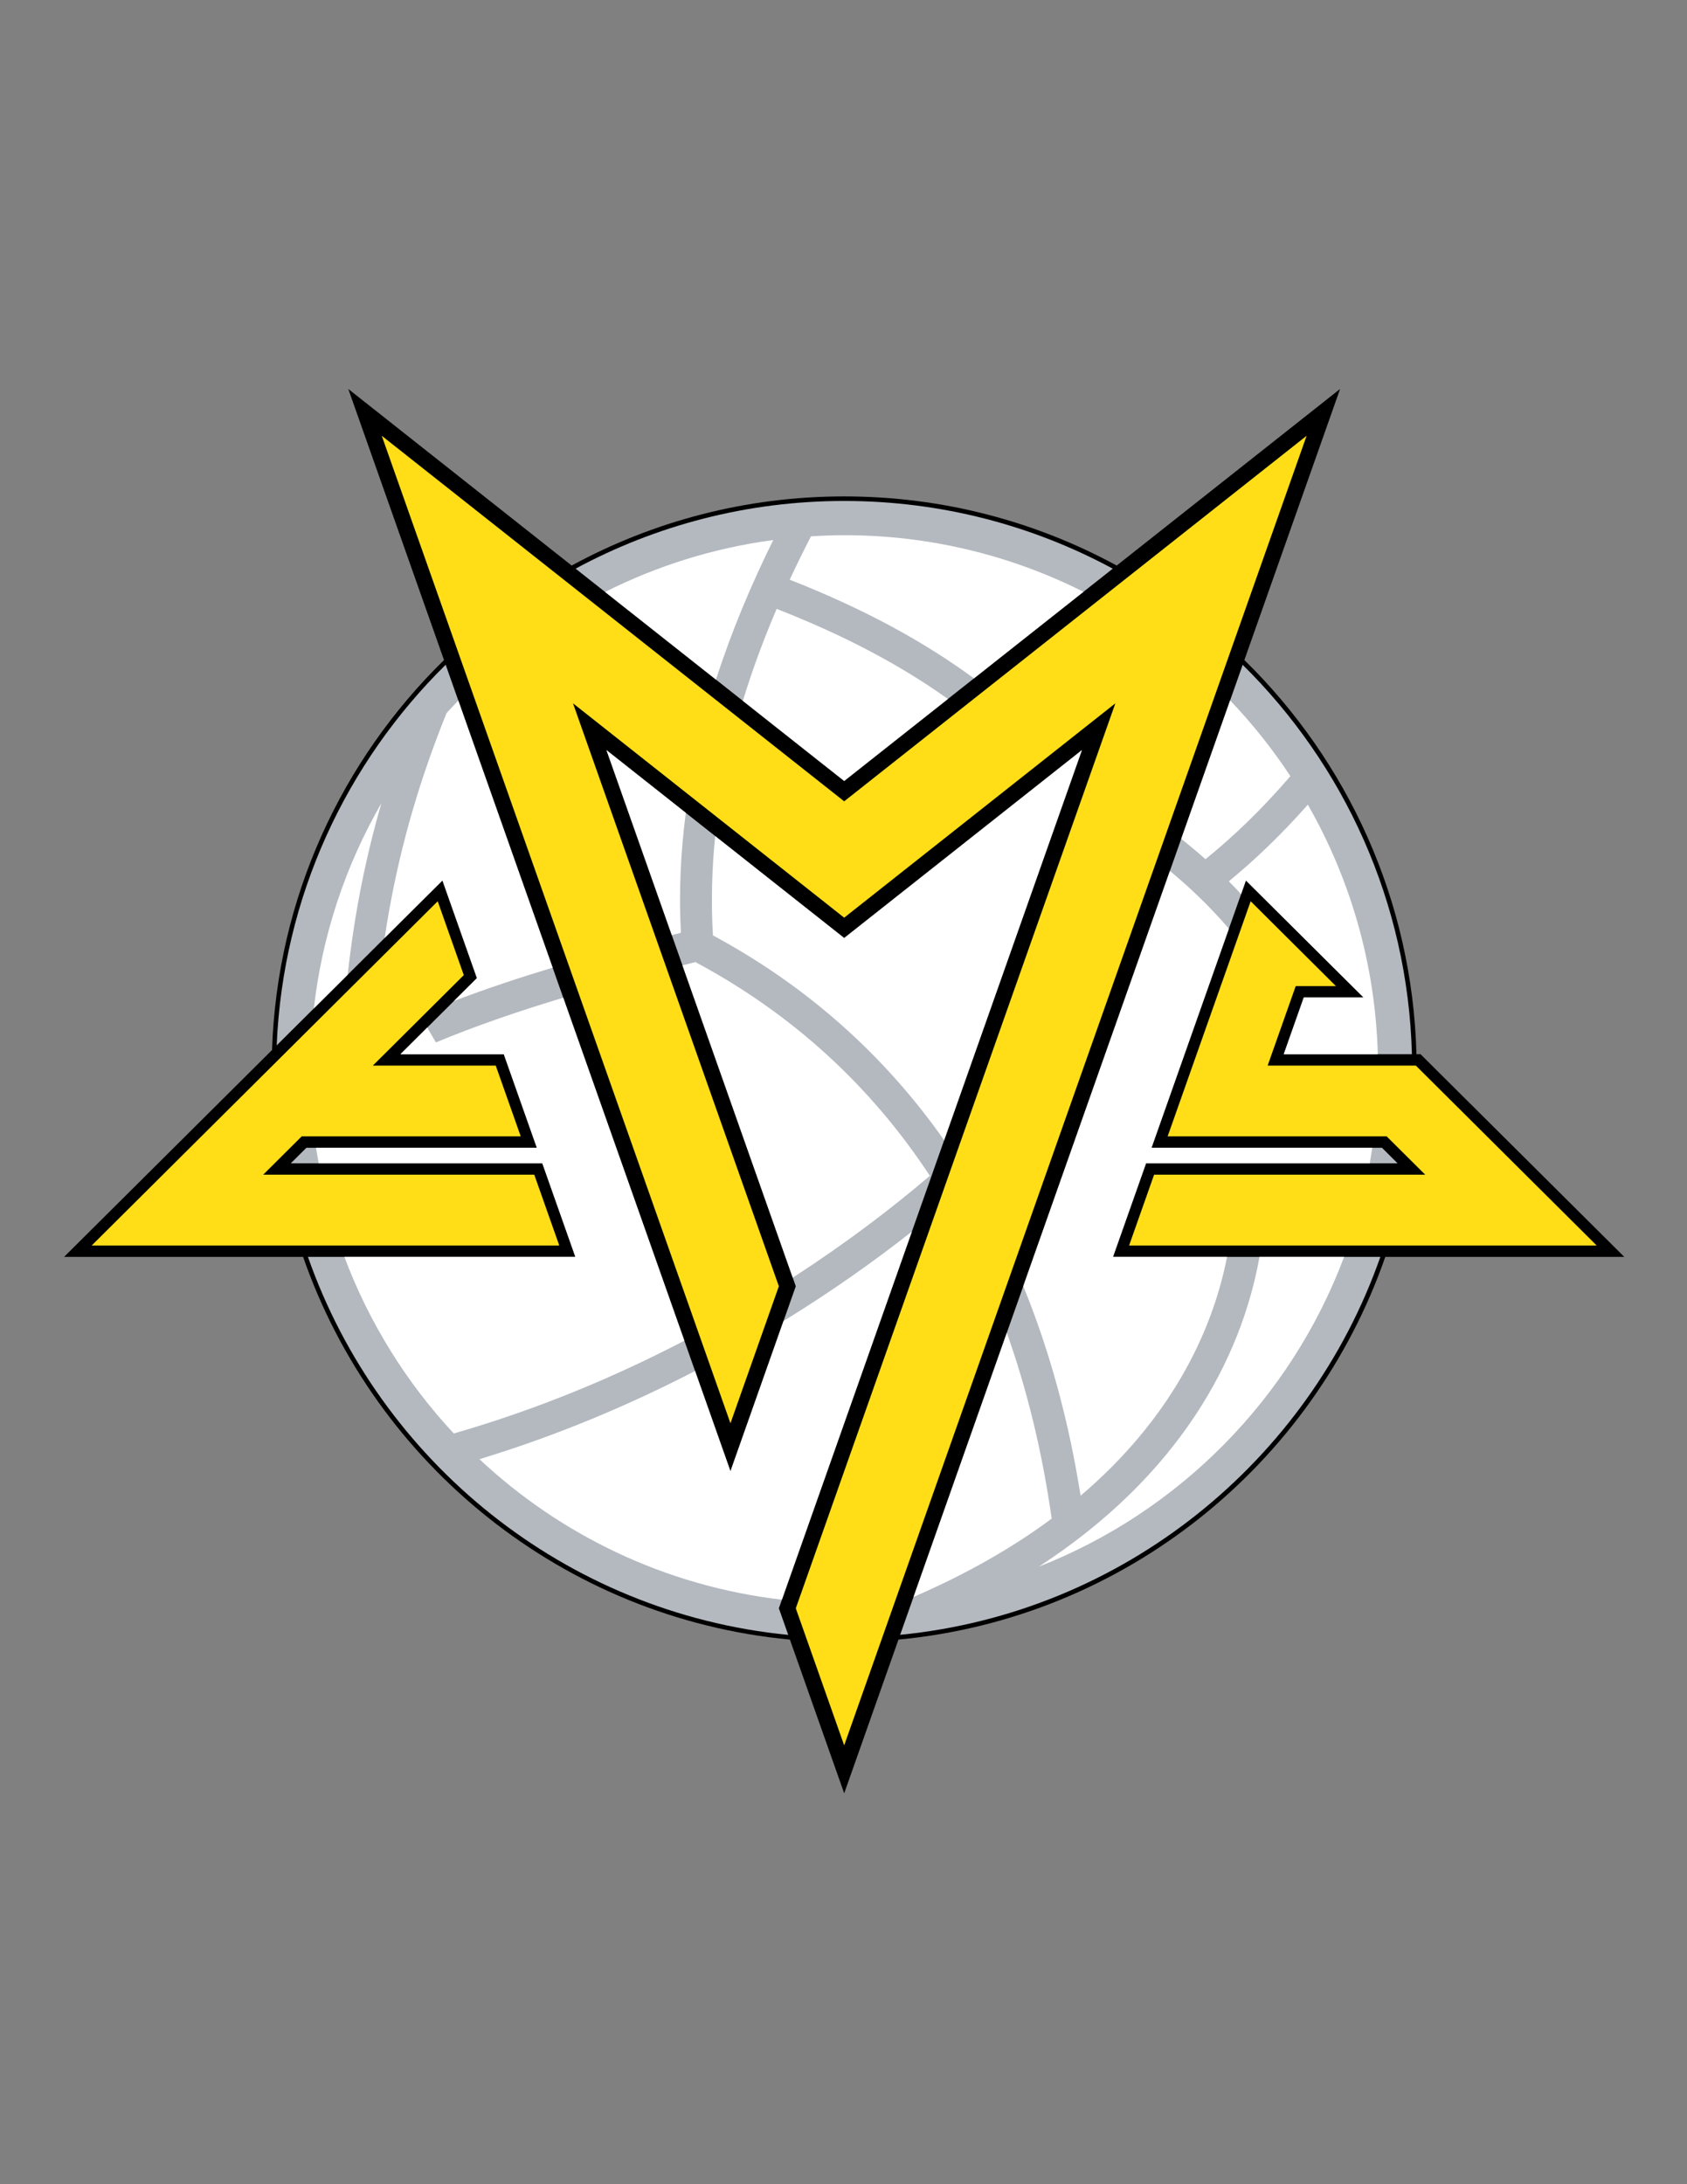 <?xml version="1.0" encoding="iso-8859-1"?>
<!-- Generator: Adobe Illustrator 24.0.1, SVG Export Plug-In . SVG Version: 6.00 Build 0)  -->
<svg version="1.1" id="Layer_1" xmlns="http://www.w3.org/2000/svg" xmlns:xlink="http://www.w3.org/1999/xlink" x="0px" y="0px"
	 viewBox="0 0 612 792" style="enable-background:new 0 0 612 792;" xml:space="preserve">
<rect x="0" y="0" width="612" height="792" fill="#808080" stroke="none"/>
<path d="M589.25,455.751l-73.911-73.494c0,0-0.557,0-1.487,0c-1.462-55.908-25.079-106.38-62.428-142.922l34.727-98.297
	c0,0-39.218,30.987-81.038,64.028c-29.418-15.983-63.1-25.069-98.864-25.069c-35.766,0-69.449,9.087-98.863,25.071
	c-41.82-33.043-81.038-64.029-81.038-64.029l3.34,9.454l31.387,88.843c-37.01,36.212-60.542,86.1-62.39,141.402L23.25,455.751
	h86.704c26.167,75.289,94.504,131.014,176.602,138.774l19.693,55.745l19.692-55.745c82.101-7.759,150.439-63.485,176.604-138.774
	H589.25z"/>
<path style="fill:#B4B9C0;" d="M507.01,421.823c-2.615-2.603-5.012-4.985-5.668-5.638c-1.668,0-83.601,0-83.601,0l33.155-93.847
	l1.09-3.081l42.687,42.444c0,0-19.224,0-21.697,0c-0.766,2.169-5.819,16.479-7.262,20.556c4.362,0,36.279,0,46.486,0
	c-1.451-55.165-24.688-104.988-61.387-141.191L326.552,592.795c80.898-7.953,148.189-62.86,174.203-137.044h-96.993l11.988-33.928
	C415.75,421.823,498.022,421.823,507.01,421.823z"/>
<path style="fill:#B4B9C0;" d="M403.678,206.199c-29.023-15.648-62.202-24.55-97.429-24.55c-35.226,0-68.406,8.899-97.437,24.544
	c46.455,36.704,95.598,75.531,97.437,76.986C308.088,281.724,357.225,242.901,403.678,206.199z"/>
<path style="fill:#B4B9C0;" d="M392.477,272.005c-13.164,10.404-86.229,68.134-86.229,68.134s-73.062-57.73-86.23-68.13
	c6.072,17.187,68.674,194.392,68.674,194.392l-23.698,67.086L161.678,241.042c-36.018,35.499-59.048,84.11-61.298,138.011
	l57.812-57.489l2.318-2.304l12.509,35.409c0,0-22.198,22.079-27.74,27.588c7.721,0,37.488,0,37.488,0l11.988,33.928
	c0,0-81.926,0-83.598,0c-0.653,0.652-3.052,3.035-5.668,5.638c8.991,0,91.254,0,91.254,0l11.988,33.928h-97.015
	c26.016,74.189,93.326,129.126,174.239,137.07l-3.406-9.642C282.55,583.18,386.189,289.813,392.477,272.005z"/>
<path style="fill:#FFFFFF;" d="M381.521,550.662c-3.42-24.18-8.9-46.634-16.275-67.387l-33.84,95.783
	C350.988,570.583,367.606,560.991,381.521,550.662z"/>
<path style="fill:#FFFFFF;" d="M284.239,479.01l-19.247,54.477l-12.843-36.353c-23.78,12.293-49.96,23.389-78.218,31.969
	c29.45,27.578,67.514,46.035,109.721,50.949c4.874-13.792,25.279-71.557,47.154-133.477
	C317.144,457.329,301.56,468.36,284.239,479.01z"/>
<path style="fill:#FFFFFF;" d="M258.628,339.176c34.131,18.377,62.127,43.346,83.882,74.274
	c24.184-68.455,47.112-133.357,49.967-141.443c-13.164,10.404-86.229,68.132-86.229,68.132s-23.878-18.865-46.792-36.972
	C258.263,314.907,257.912,326.901,258.628,339.176z"/>
<path style="fill:#FFFFFF;" d="M437.308,311.544c9.464-7.635,19.978-17.512,30.808-30.11c-6.456-9.813-13.783-19.001-21.866-27.46
	l-17.732,50.197C431.463,306.501,434.405,308.961,437.308,311.544z"/>
<path style="fill:#FFFFFF;" d="M343.878,253.447c-17.481-12.458-37.892-23.185-62.124-32.667
	c-4.646,10.845-8.784,21.967-12.26,33.359c20.844,16.47,35.755,28.25,36.754,29.04C307.26,282.38,322.582,270.276,343.878,253.447z"
	/>
<path style="fill:#FFFFFF;" d="M306.249,194.065c-4.051,0-8.06,0.165-12.048,0.411c-2.656,5.181-5.249,10.409-7.714,15.722
	c26.17,10.28,48.097,22.019,66.835,35.789c12.283-9.706,25.956-20.51,39.729-31.392
	C366.943,201.471,337.467,194.065,306.249,194.065z"/>
<path style="fill:#FFFFFF;" d="M248.789,294.739c-13.01-10.278-24.318-19.213-28.77-22.73c2.23,6.315,12.1,34.251,23.688,67.054
	c1.098-0.275,2.212-0.563,3.304-0.831C246.233,323.322,246.944,308.838,248.789,294.739z"/>
<path style="fill:#FFFFFF;" d="M252.282,348.869c-1.549,0.378-3.133,0.782-4.696,1.17c16.621,47.047,35.33,100.005,40.004,113.239
	c19.055-12.321,35.771-24.992,49.735-36.935C315.825,393.66,287.385,367.64,252.282,348.869z"/>
<path style="fill:#FFFFFF;" d="M280.513,195.819c-21.683,2.881-42.205,9.389-61.002,18.828
	c13.964,11.033,27.821,21.98,40.231,31.788C265.375,228.902,272.51,212.04,280.513,195.819z"/>
<path style="fill:#FFFFFF;" d="M415.75,421.823c0,0,56.786,0,81.146,0c0.333-1.872,0.647-3.747,0.925-5.638
	c-15.857,0-80.08,0-80.08,0l28.066-79.44c-6.553-7.653-13.924-14.761-21.399-20.941l-53.188,150.552
	c9.44,23.132,16.443,48.458,20.788,75.997c32.122-27.313,47.643-58.567,53.13-86.602h-41.377L415.75,421.823z"/>
<path style="fill:#FFFFFF;" d="M451.986,319.257l42.687,42.444c0,0-19.224,0-21.697,0c-0.766,2.169-5.819,16.479-7.262,20.556
	c3.159,0,20.766,0,34.119,0c-0.918-32.871-10.051-63.669-25.38-90.478c-10.022,11.338-19.756,20.489-28.67,27.788
	c1.509,1.521,2.987,3.081,4.448,4.66l0.665-1.89L451.986,319.257z"/>
<path style="fill:#FFFFFF;" d="M456.91,455.751c-6.591,36.919-29,79.143-80.073,112.334c51.021-19.987,91.48-60.98,110.766-112.334
	H456.91z"/>
<path style="fill:#FFFFFF;" d="M138.368,291.226c-12.902,22.376-21.455,47.568-24.517,74.432l12.284-12.215
	C128.578,331.112,132.705,310.738,138.368,291.226z"/>
<path style="fill:#FFFFFF;" d="M160.511,319.26l12.511,35.409c0,0-3.643,3.621-8.327,8.28c11.51-4.378,23.571-8.386,35.786-12.076
	l-34.216-96.849c-1.445,1.511-2.891,3.021-4.288,4.58c-10.425,25.865-18.024,52.056-22.426,81.496l18.642-18.537L160.511,319.26z"/>
<path style="fill:#FFFFFF;" d="M158.133,377.989c-1.033-1.736-2.082-3.534-3.145-5.386c-4.128,4.103-7.856,7.811-9.708,9.654
	c7.722,0,37.488,0,37.488,0l11.988,33.928c0,0-64.278,0-80.098,0c0.28,1.894,0.629,3.763,0.962,5.638c24.368,0,81.126,0,81.126,0
	l11.988,33.928h-83.806c9.001,23.947,22.56,45.661,39.689,64.025c30.42-8.732,58.441-20.504,83.651-33.631L204.33,361.778
	C188.307,366.596,172.572,371.966,158.133,377.989z"/>
<path style="fill:#FFDE17;" d="M308.043,289.144c0,0,151.622-119.797,165.963-131.129c-6.32,17.897-162.569,460.173-167.758,474.861
	c-4.035-11.419-16.985-48.08-17.556-49.696c0.679-1.917,115.929-328.149,115.929-328.149s-94.92,74.996-98.373,77.725
	c-3.453-2.729-98.373-77.723-98.373-77.723s73.999,209.458,74.673,211.369c-0.571,1.617-13.522,38.277-17.556,49.692
	c-5.105-14.448-120.288-340.49-126.501-358.078c14.342,11.332,167.756,132.548,167.756,132.548L308.043,289.144z"/>
<path style="fill:#FFDE17;" d="M158.791,326.801c1.689,4.784,8.74,24.741,9.461,26.781c-1.743,1.733-32.996,32.806-32.996,32.806
	s41.867,0,44.588,0c0.798,2.267,7.544,21.355,9.066,25.664c-5.434,0-79.458,0-79.458,0l-13.981,13.902c0,0,95.517,0,98.352,0
	c0.8,2.267,7.544,21.354,9.065,25.665c-5.493,0-160.315,0-169.618,0C39.875,445.05,154.441,331.125,158.791,326.801z"/>
<path style="fill:#FFDE17;" d="M453.706,326.798c3.65,3.629,25.547,25.404,30.943,30.771c-5.25,0-14.597,0-14.597,0l-10.184,28.819
	c0,0,52.114,0,53.763,0c1.128,1.122,59.256,58.923,65.596,65.232c-9.302,0-164.128,0-169.62,0
	c1.522-4.311,8.266-23.398,9.065-25.665c2.835,0,98.36,0,98.36,0l-13.983-13.902c0,0-74.028,0-79.462,0
	C425.355,407.048,451.737,332.37,453.706,326.798z"/>
</svg>
